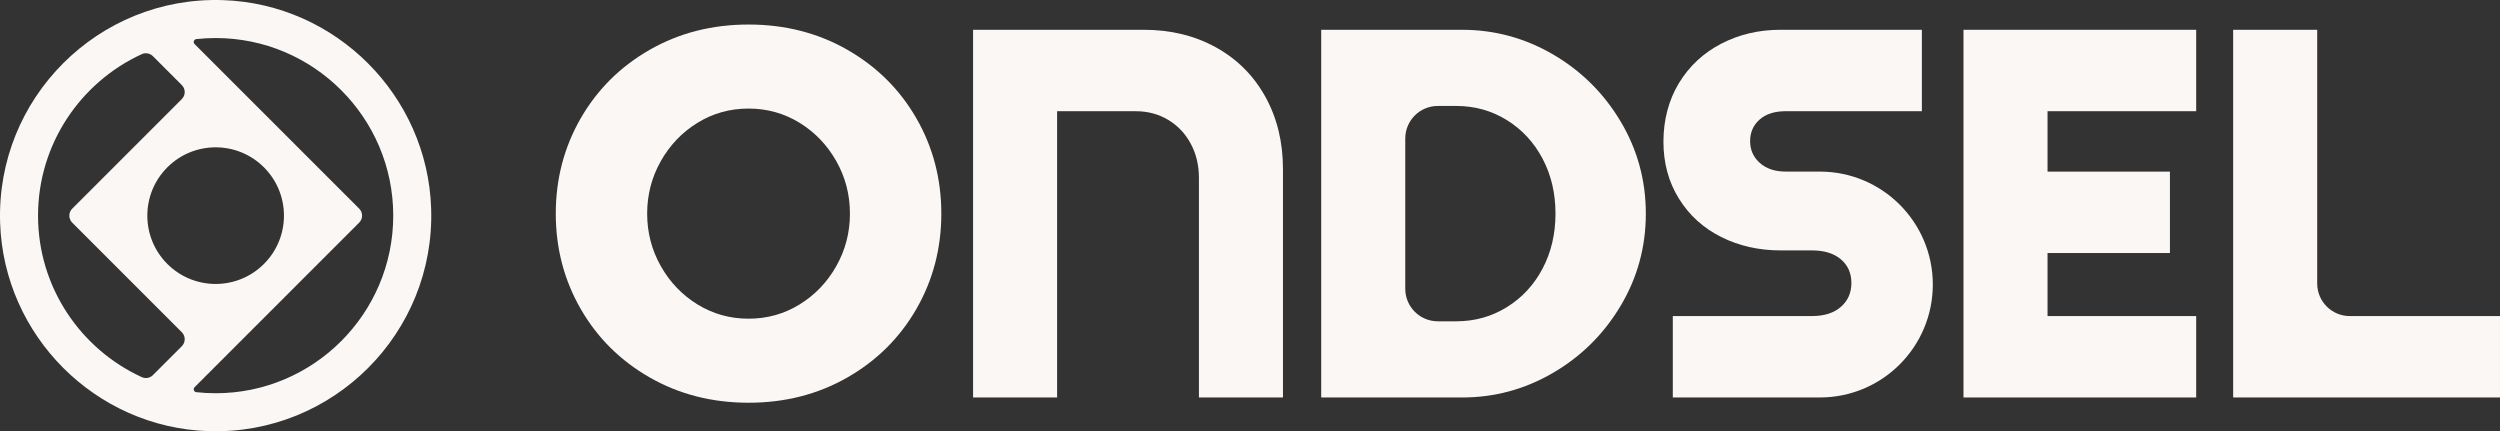 <?xml version="1.0" encoding="UTF-8"?><svg id="Layer_1" xmlns="http://www.w3.org/2000/svg" viewBox="0 0 2000 345.02"><rect x="0" y="0" width="2000" height="345.02" fill="#333333" stroke="none"/><defs><style>.cls-1{fill:#faf7f5;}</style></defs><g><path class="cls-1" d="m598.84,322.18c-29.14,0-55.47-6.72-79-20.17-23.53-13.45-41.96-31.73-55.26-54.84-13.31-23.11-19.96-48.53-19.96-76.27s6.65-53.16,19.96-76.27c13.3-23.11,31.73-41.39,55.26-54.84,23.53-13.45,49.86-20.17,79-20.17s55.47,6.72,79,20.17c23.53,13.45,41.95,31.73,55.26,54.84,13.3,23.11,19.96,48.53,19.96,76.27s-6.66,53.16-19.96,76.27c-13.31,23.11-31.73,41.39-55.26,54.84-23.53,13.45-49.87,20.17-79,20.17Zm0-67.23c14.85,0,28.43-3.78,40.76-11.35,12.32-7.56,22.13-17.79,29.42-30.68,7.28-12.88,10.93-26.89,10.93-42.02s-3.64-29.13-10.93-42.02c-7.29-12.88-17.09-23.11-29.42-30.68-12.33-7.56-25.92-11.35-40.76-11.35s-28.44,3.78-40.76,11.35c-12.33,7.56-22.13,17.79-29.42,30.68-7.29,12.89-10.93,26.89-10.93,42.02s3.64,29.14,10.93,42.02c7.28,12.89,17.08,23.11,29.42,30.68,12.32,7.56,25.91,11.35,40.76,11.35Z"/><path class="cls-1" d="m778.44,23.83h136.57c21.57,0,40.83,4.69,57.78,14.08,16.95,9.39,30.11,22.55,39.5,39.5,9.38,16.95,14.08,36.21,14.08,57.78v182.79h-67.23v-175.65c0-10.09-2.17-19.19-6.51-27.31-4.35-8.12-10.37-14.5-18.07-19.12-7.71-4.62-16.32-6.93-25.84-6.93h-63.03v229.02h-67.23V23.83Z"/><path class="cls-1" d="m1056.97,23.83h112.62c26.05,0,50.35,6.59,72.91,19.75,22.55,13.17,40.55,31.03,54,53.58,13.45,22.55,20.17,47.14,20.17,73.75s-6.72,51.2-20.17,73.75c-13.45,22.55-31.45,40.41-54,53.58-22.55,13.17-46.85,19.75-72.91,19.75h-112.62V23.83Zm93.29,60.93c-14.39,0-26.05,11.66-26.05,26.05v120.18c0,14.39,11.66,26.05,26.05,26.05h14.71c14.85,0,28.36-3.78,40.55-11.34,12.19-7.56,21.71-17.86,28.57-30.89,6.86-13.03,10.3-27.66,10.3-43.91s-3.43-30.89-10.3-43.91c-6.87-13.03-16.39-23.32-28.57-30.89-12.19-7.56-25.71-11.34-40.55-11.34h-14.71Z"/><path class="cls-1" d="m1338.24,252.84h111.36c9.8,0,17.5-2.45,23.11-7.35,5.6-4.9,8.4-11.27,8.4-19.12s-2.8-14.14-8.4-18.91c-5.61-4.76-13.31-7.14-23.11-7.14h-25.14c-17.37,0-33.2-3.57-47.48-10.72-14.29-7.14-25.57-17.37-33.83-30.68-8.27-13.3-12.4-28.5-12.4-45.59s4.13-33.26,12.4-46.85c8.26-13.58,19.54-24.09,33.83-31.52,14.29-7.42,30.11-11.14,47.48-11.14h113.04v65.13h-108.84c-8.97,0-15.97,2.25-21.01,6.72-5.04,4.48-7.56,10.23-7.56,17.23s2.59,12.82,7.77,17.44c5.18,4.62,12.11,6.93,20.8,6.93h27.24c49.9,0,90.35,40.45,90.35,90.35h0c0,49.9-40.45,90.35-90.35,90.35h-117.66v-65.13Z"/><path class="cls-1" d="m1570.79,23.83h186.16v65.13h-118.92v48.33h97.91v65.13h-97.91v50.43h118.92v65.13h-186.16V23.83Z"/><path class="cls-1" d="m1786.53,23.83h67.23v202.97c0,14.39,11.66,26.05,26.05,26.05h120.18v65.13h-213.47V23.83Z"/></g><path class="cls-1" d="m178.23.09C78.59-3.15-3.15,78.6.09,178.23c2.94,90.39,76.3,163.75,166.7,166.69,99.63,3.24,181.38-78.5,178.13-178.14C341.98,76.39,268.62,3.03,178.23.09ZM30.43,172.51c0-57.25,34.05-106.7,82.95-129.17,3.02-1.39,6.59-.76,8.94,1.59l23.13,23.13c3.09,3.09,3.09,8.1,0,11.19l-87.67,87.67c-3.09,3.09-3.09,8.1,0,11.19l87.67,87.67c3.09,3.09,3.09,8.1,0,11.19l-23.13,23.13c-2.35,2.35-5.92,2.98-8.94,1.59-48.91-22.48-82.95-71.92-82.95-129.17Zm180.73,38.65h0c-21.34,21.34-55.95,21.34-77.29,0h0c-21.34-21.34-21.34-55.95,0-77.29h0c21.34-21.34,55.95-21.34,77.29,0h0c21.34,21.34,21.34,55.95,0,77.29Zm-38.65,103.43c-5.22,0-10.37-.29-15.44-.84-1.95-.21-2.8-2.58-1.41-3.97l131.68-131.68c3.09-3.09,3.09-8.1,0-11.19L155.66,35.24c-1.39-1.39-.54-3.76,1.41-3.97,5.07-.55,10.22-.84,15.44-.84,78.34,0,142.08,63.74,142.08,142.08s-63.74,142.08-142.08,142.08Z"/></svg>